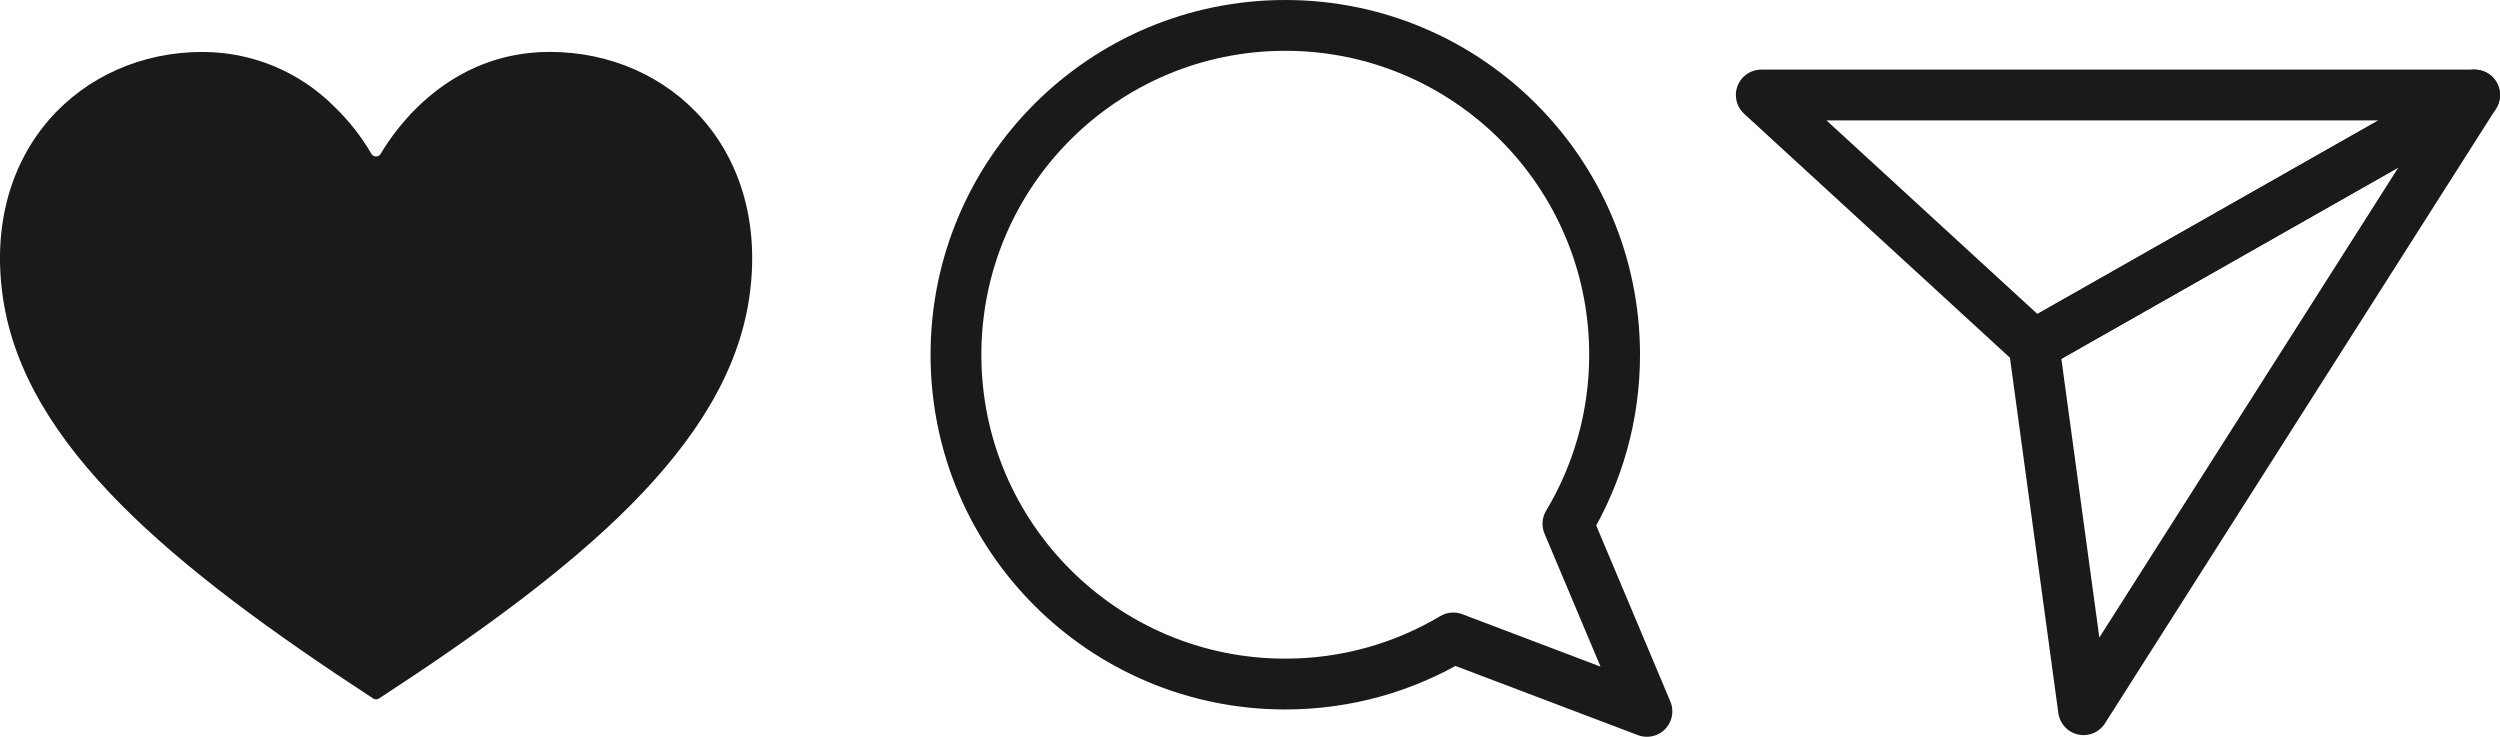 <?xml version="1.0" encoding="UTF-8"?>
<svg id="Layer_1" data-name="Layer 1" xmlns="http://www.w3.org/2000/svg" viewBox="0 0 393.61 116">
  <defs>
    <style>
      .cls-1 {
        fill: none;
        stroke: #1a1a1a;
        stroke-linecap: round;
        stroke-linejoin: round;
        stroke-width: 8px;
      }

      .cls-2 {
        fill: #1a1a1a;
      }
    </style>
  </defs>
  <path class="cls-2" d="M86.56,8.17c-15.84,0-24.25,12.01-26.63,16.06-.33.56-1.13.54-1.46-.02-1.57-2.7-3.51-5.17-5.76-7.35-5.51-5.56-13.02-8.69-20.85-8.68C12.8,8.18-2.99,23.72.48,46.99c3.45,23.15,26.52,42.25,58.27,62.98.28.18.65.18.93,0,15.79-10.3,29.44-20.22,39.6-30.43,10.25-10.34,16.93-20.92,18.67-32.57,3.46-23.25-12.33-38.8-31.39-38.8Z"/>
  <path class="cls-1" d="M259.3,112l-12.44-29.54c4.66-7.78,7.35-16.88,7.35-26.61,0-28.63-23.21-51.85-51.85-51.85s-51.85,23.21-51.85,51.85,23.21,51.85,51.85,51.85c9.67,0,18.71-2.65,26.45-7.26l30.48,11.56Z"/>
  <polygon class="cls-1" points="277.3 14.96 389.61 14.96 320.22 54.35 277.3 14.96"/>
  <polygon class="cls-1" points="320.22 54.35 328.04 111.74 389.61 14.96 320.22 54.35"/>
</svg>